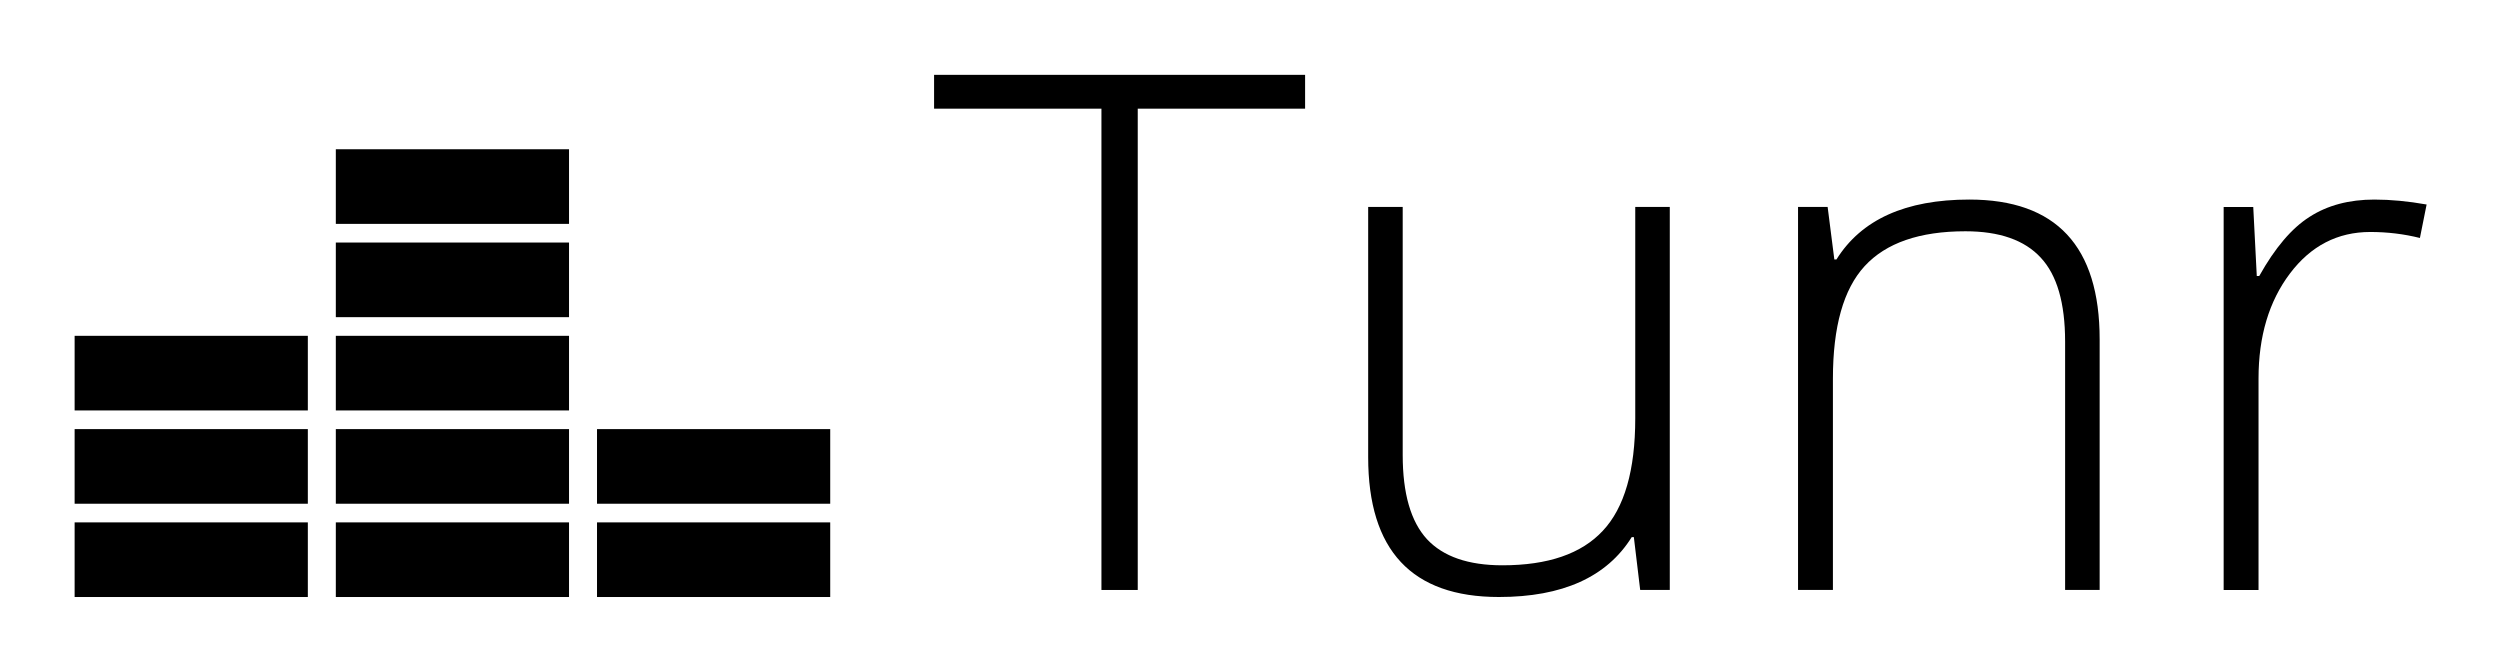 <?xml version="1.0" encoding="UTF-8" standalone="no"?>
<svg
   xmlns:dc="http://purl.org/dc/elements/1.1/"
   xmlns:cc="http://creativecommons.org/ns#"
   xmlns:rdf="http://www.w3.org/1999/02/22-rdf-syntax-ns#"
   xmlns:svg="http://www.w3.org/2000/svg"
   xmlns="http://www.w3.org/2000/svg"
   version="1.1"
   id="svg3371"
   viewBox="0 0 268 72"
   height="72"
   width="268">
  <defs
     id="defs3373" />
  <g
     transform="translate(-14.886,-875.12)"
     id="layer1">
    <g
       style="fill:#000000"
       transform="translate(17.886,-103.242)"
       id="g4151">
      <rect
         style="opacity:1;fill:#000000;fill-opacity:1;stroke:none"
         id="rect4725"
         width="25"
         height="8"
         x="5"
         y="1034.362" />
      <rect
         y="1034.362"
         x="33"
         height="8"
         width="25"
         id="rect4727"
         style="opacity:1;fill:#000000;fill-opacity:1;stroke:none" />
      <rect
         style="opacity:1;fill:#000000;fill-opacity:1;stroke:none"
         id="rect4729"
         width="25"
         height="8"
         x="61"
         y="1034.362" />
      <rect
         y="1024.362"
         x="5"
         height="8"
         width="25"
         id="rect4737"
         style="opacity:1;fill:#000000;fill-opacity:1;stroke:none" />
      <rect
         style="opacity:1;fill:#000000;fill-opacity:1;stroke:none"
         id="rect4739"
         width="25"
         height="8"
         x="5"
         y="1014.362" />
      <rect
         style="opacity:1;fill:#000000;fill-opacity:1;stroke:none"
         id="rect4741"
         width="25"
         height="8"
         x="33"
         y="1024.362" />
      <rect
         y="1014.362"
         x="33"
         height="8"
         width="25"
         id="rect4743"
         style="opacity:1;fill:#000000;fill-opacity:1;stroke:none" />
      <rect
         style="opacity:1;fill:#000000;fill-opacity:1;stroke:none"
         id="rect4745"
         width="25"
         height="8"
         x="33"
         y="1004.362" />
      <rect
         y="994.362"
         x="33"
         height="8"
         width="25"
         id="rect4747"
         style="opacity:1;fill:#000000;fill-opacity:1;stroke:none" />
      <rect
         y="1024.362"
         x="61"
         height="8"
         width="25"
         id="rect4749"
         style="opacity:1;fill:#000000;fill-opacity:1;stroke:none" />
    </g>
    <g
       id="text3405"
       style="font-style:normal;font-weight:normal;font-size:77.356px;line-height:125%;font-family:sans-serif;letter-spacing:0px;word-spacing:0px;fill:#000000;fill-opacity:1;stroke:none;stroke-width:1px;stroke-linecap:butt;stroke-linejoin:miter;stroke-opacity:1">
      <path
         id="path3410"
         style="font-style:normal;font-variant:normal;font-weight:300;font-stretch:normal;font-family:'Open Sans';-inkscape-font-specification:'Open Sans Light'"
         d="m 136.851,938.365 -3.89,0 0,-51.596 -17.941,0 0,-3.626 39.773,0 0,3.626 -17.941,0 0,51.596 z" />
      <path
         id="path3412"
         style="font-style:normal;font-variant:normal;font-weight:300;font-stretch:normal;font-family:'Open Sans';-inkscape-font-specification:'Open Sans Light'"
         d="m 165.256,897.307 0,26.591 q 0,6.195 2.606,9.027 2.606,2.795 8.083,2.795 7.328,0 10.765,-3.702 3.475,-3.702 3.475,-12.049 l 0,-22.663 3.702,0 0,41.058 -3.173,0 -0.68,-5.666 -0.227,0 q -4.004,6.421 -14.24,6.421 -14.013,0 -14.013,-14.995 l 0,-26.818 3.702,0 z" />
      <path
         id="path3414"
         style="font-style:normal;font-variant:normal;font-weight:300;font-stretch:normal;font-family:'Open Sans';-inkscape-font-specification:'Open Sans Light'"
         d="m 236.266,938.365 0,-26.629 q 0,-6.195 -2.606,-8.99 -2.606,-2.833 -8.083,-2.833 -7.365,0 -10.803,3.739 -3.399,3.702 -3.399,12.049 l 0,22.663 -3.739,0 0,-41.058 3.173,0 0.718,5.628 0.227,0 q 4.004,-6.421 14.24,-6.421 13.975,0 13.975,14.995 l 0,26.856 -3.702,0 z" />
      <path
         id="path3416"
         style="font-style:normal;font-variant:normal;font-weight:300;font-stretch:normal;font-family:'Open Sans';-inkscape-font-specification:'Open Sans Light'"
         d="m 269.429,896.514 q 2.606,0 5.59,0.529 l -0.718,3.588 q -2.568,-0.642 -5.326,-0.642 -5.25,0 -8.612,4.457 -3.362,4.457 -3.362,11.256 l 0,22.663 -3.739,0 0,-41.058 3.173,0 0.378,7.403 0.264,0 q 2.531,-4.533 5.401,-6.346 2.871,-1.851 6.95,-1.851 z" />
    </g>
  </g>
</svg>
